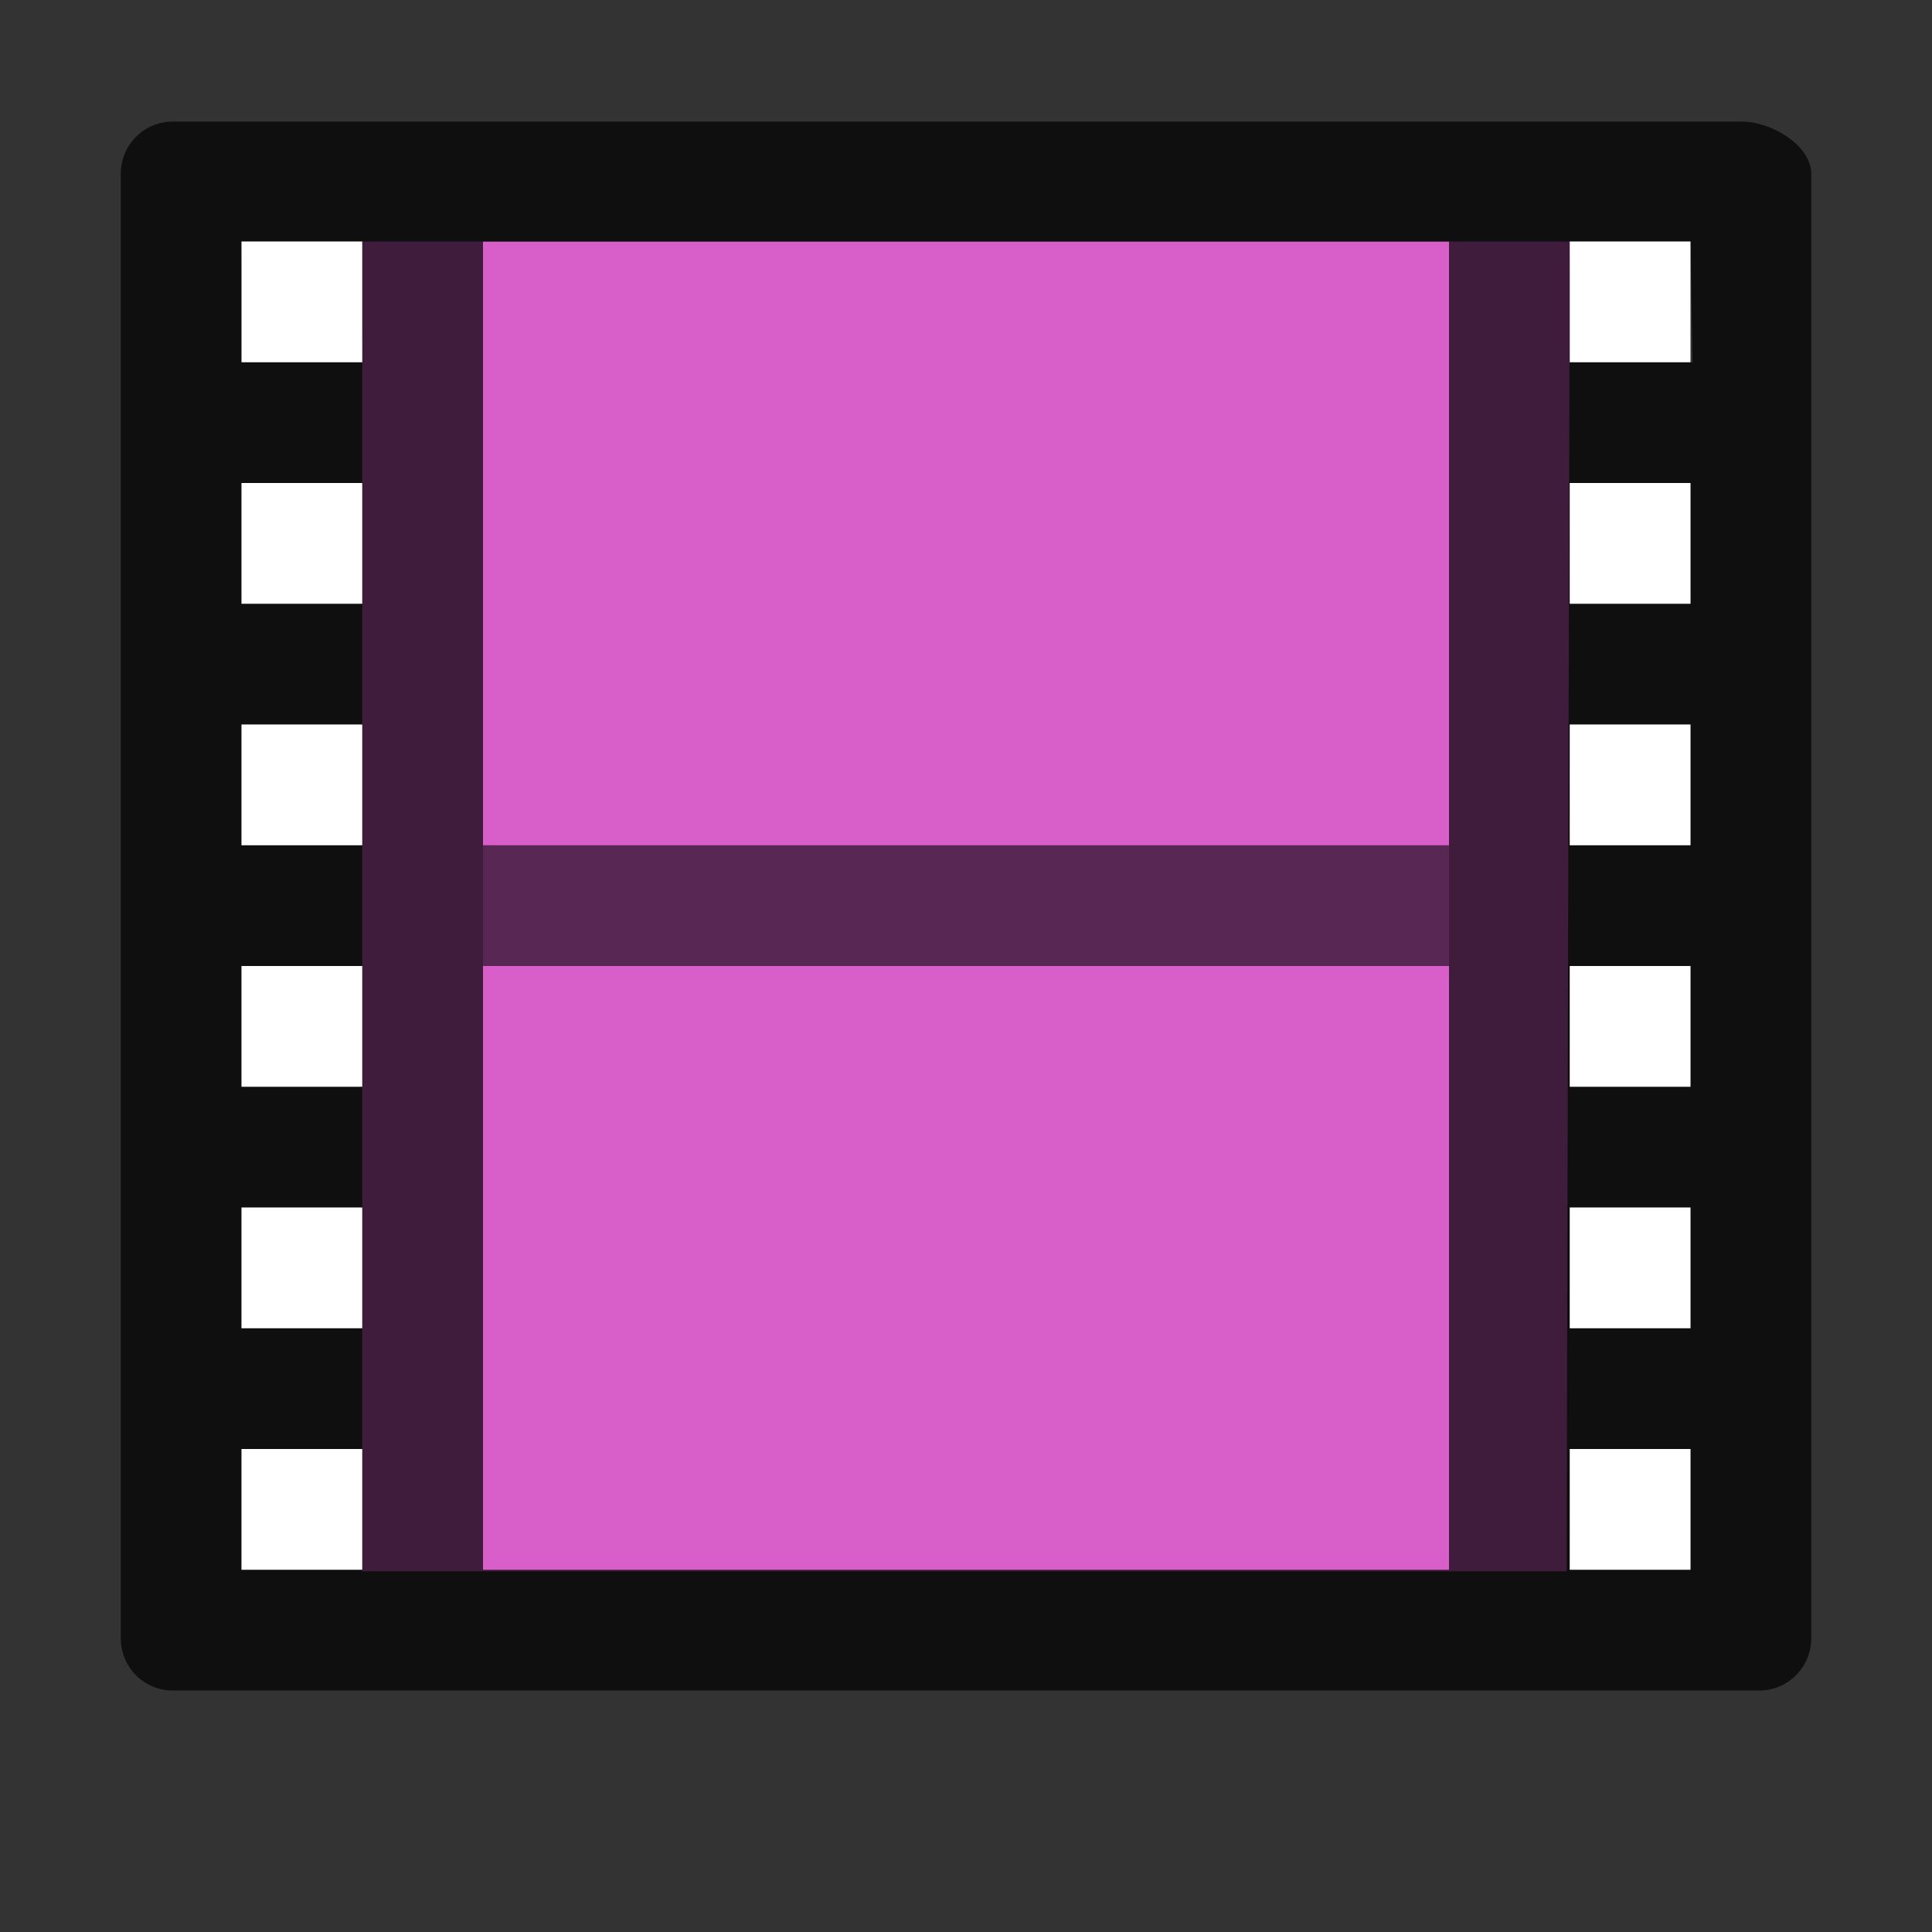 <?xml version="1.0" encoding="UTF-8" standalone="no"?>
<svg
   xmlns:dc="http://purl.org/dc/elements/1.1/"
   xmlns:cc="http://creativecommons.org/ns#"
   xmlns:rdf="http://www.w3.org/1999/02/22-rdf-syntax-ns#"
   xmlns:svg="http://www.w3.org/2000/svg"
   xmlns="http://www.w3.org/2000/svg"
   xmlns:sodipodi="http://sodipodi.sourceforge.net/DTD/sodipodi-0.dtd"
   xmlns:inkscape="http://www.inkscape.org/namespaces/inkscape"
   viewBox="0 0 16 16"
   version="1.1"
   id="svg4"
   sodipodi:docname="sc_insertvideo.svg"
   inkscape:export-filename="/home/jupiter007/Libreoffice yaru theme fullcolor/build/cmd/sc_insertvideo.png"
   inkscape:export-xdpi="95"
   inkscape:export-ydpi="95"
   inkscape:version="1.0.1 (3bc2e813f5, 2020-09-07)"><rect x="0" y="0" width="16" height="16" fill="#333333" stroke="none"/>
<defs
   id="defs8" />
<sodipodi:namedview
   pagecolor="#ffffff"
   bordercolor="#666666"
   borderopacity="1"
   objecttolerance="10"
   gridtolerance="10"
   guidetolerance="10"
   inkscape:pageopacity="0"
   inkscape:pageshadow="2"
   inkscape:window-width="1920"
   inkscape:window-height="1011"
   id="namedview6"
   showgrid="true"
   inkscape:zoom="41.7193"
   inkscape:cx="7.8198699"
   inkscape:cy="7.3650254"
   inkscape:window-x="0"
   inkscape:window-y="0"
   inkscape:window-maximized="1"
   inkscape:current-layer="svg4"
   inkscape:document-rotation="0">
  <inkscape:grid
     type="xygrid"
     id="grid846" />
</sodipodi:namedview>




/&gt;<path
   id="path28"
   d="M 3,2 H 13 L 12.974,13.013 H 3 Z"
   inkscape:connector-curvature="0"
   style="fill:#d85eca;fill-opacity:1;stroke-width:0.862"
   sodipodi:nodetypes="ccccc" />
<path
   id="path30"
   d="m 1.429,1.007 c -0.237,2.39e-5 -0.429,0.194 -0.429,0.433 V 13.567 c 2.4e-5,0.239 0.192,0.433 0.429,0.433 h 1.554 11.588 C 14.808,14 15,13.806 15,13.567 V 1.44 C 15,1.201 14.665,1.007 14.429,1.007 l -1.429,6e-7 -10.017,-4e-7 z m 0.571,0.993 h 0.983 l 0.017,1 h -0.983 z m 2,-5e-7 H 12 V 13 H 4 Z m 9,9e-7 1,-7e-7 0.017,1 -1,7e-7 z M 2,4 h 0.983 v 1 H 2 Z M 13,4 l 1,-6e-7 v 1 l -1,7e-7 z M 2,6 h 0.983 v 1 H 2 Z M 13,6 l 1,-7e-7 v 1 l -1,6e-7 z M 2,8 h 0.983 V 9 H 2 Z M 13,8 l 1,-7e-7 V 9 H 13 Z M 2,10 h 0.983 v 1 H 2 Z M 13,10 h 1 v 1 H 13 Z M 2,12 h 0.983 v 1 H 2 Z M 13,12 h 1 v 1 h -1 z"
   inkscape:connector-curvature="0"
   style="opacity:0.7;stroke-width:0.862"
   sodipodi:nodetypes="ccccccccccccccccccccccccccccccccccccccccccccccccccccccccccccccccccccccccccccc" />
<path
   style="display:block;fill:none;stroke:#000000;stroke-width:1;stroke-linecap:square;stroke-linejoin:round;stroke-opacity:0.588"
   inkscape:connector-curvature="0"
   d="m 4.5,7.5 h 7"
   display="block"
   id="path32"
   sodipodi:nodetypes="cc" />
<path
   id="rect823"
   style="opacity:1;fill:#ffffff;fill-opacity:1;fill-rule:evenodd;stroke:none;stroke-width:2;stroke-linecap:butt;stroke-linejoin:round;stroke-miterlimit:4;stroke-dasharray:none;stroke-opacity:1"
   d="m 2,2 h 1 v 1 h -1 z"
   sodipodi:nodetypes="ccccc" />
<path
   id="rect825"
   style="opacity:1;fill:#ffffff;fill-opacity:1;fill-rule:evenodd;stroke:none;stroke-width:2;stroke-linecap:butt;stroke-linejoin:round;stroke-miterlimit:4;stroke-dasharray:none;stroke-opacity:1"
   d="m 2,4 h 1 v 1 h -1 z"
   sodipodi:nodetypes="ccccc" />
<path
   id="rect827"
   style="opacity:1;fill:#ffffff;fill-opacity:1;fill-rule:evenodd;stroke:none;stroke-width:2;stroke-linecap:butt;stroke-linejoin:round;stroke-miterlimit:4;stroke-dasharray:none;stroke-opacity:1"
   d="m 2,6 h 1 v 1 h -1 z"
   sodipodi:nodetypes="ccccc" />
<path
   id="rect829"
   style="opacity:1;fill:#ffffff;fill-opacity:1;fill-rule:evenodd;stroke:none;stroke-width:2;stroke-linecap:butt;stroke-linejoin:round;stroke-miterlimit:4;stroke-dasharray:none;stroke-opacity:1"
   d="m 2,8 h 1 v 1 h -1 z"
   sodipodi:nodetypes="ccccc" />
<path
   id="rect831"
   style="opacity:1;fill:#ffffff;fill-opacity:1;fill-rule:evenodd;stroke:none;stroke-width:2;stroke-linecap:butt;stroke-linejoin:round;stroke-miterlimit:4;stroke-dasharray:none;stroke-opacity:1"
   d="m 2,10 h 1 v 1 h -1 z"
   sodipodi:nodetypes="ccccc" />
<path
   id="rect833"
   style="opacity:1;fill:#ffffff;fill-opacity:1;fill-rule:evenodd;stroke:none;stroke-width:2;stroke-linecap:butt;stroke-linejoin:round;stroke-miterlimit:4;stroke-dasharray:none;stroke-opacity:1"
   d="m 2,12 h 1 v 1 h -1 z"
   sodipodi:nodetypes="ccccc" />
<path
   id="rect835"
   style="opacity:1;fill:#ffffff;fill-opacity:1;fill-rule:evenodd;stroke:none;stroke-width:2;stroke-linecap:butt;stroke-linejoin:round;stroke-miterlimit:4;stroke-dasharray:none;stroke-opacity:1"
   d="m 13,2 h 1 v 1 h -1 z"
   sodipodi:nodetypes="ccccc" />
<path
   id="rect837"
   style="opacity:1;fill:#ffffff;fill-opacity:1;fill-rule:evenodd;stroke:none;stroke-width:2;stroke-linecap:butt;stroke-linejoin:round;stroke-miterlimit:4;stroke-dasharray:none;stroke-opacity:1"
   d="m 13,4 h 1 v 1 h -1 z"
   sodipodi:nodetypes="ccccc" />
<path
   id="rect839"
   style="opacity:1;fill:#ffffff;fill-opacity:1;fill-rule:evenodd;stroke:none;stroke-width:2;stroke-linecap:butt;stroke-linejoin:round;stroke-miterlimit:4;stroke-dasharray:none;stroke-opacity:1"
   d="m 13,6 h 1 v 1 h -1 z"
   sodipodi:nodetypes="ccccc" />
<path
   id="rect841"
   style="opacity:1;fill:#ffffff;fill-opacity:1;fill-rule:evenodd;stroke:none;stroke-width:2;stroke-linecap:butt;stroke-linejoin:round;stroke-miterlimit:4;stroke-dasharray:none;stroke-opacity:1"
   d="m 13,8 h 1 v 1 h -1 z"
   sodipodi:nodetypes="ccccc" />
<path
   id="rect842"
   style="opacity:1;fill:#ffffff;fill-opacity:1;fill-rule:evenodd;stroke:none;stroke-width:2;stroke-linecap:butt;stroke-linejoin:round;stroke-miterlimit:4;stroke-dasharray:none;stroke-opacity:1"
   d="m 13,10 h 1 v 1 h -1 z"
   sodipodi:nodetypes="ccccc" />
<path
   id="rect844"
   style="opacity:1;fill:#ffffff;fill-opacity:1;fill-rule:evenodd;stroke:none;stroke-width:2;stroke-linecap:butt;stroke-linejoin:round;stroke-miterlimit:4;stroke-dasharray:none;stroke-opacity:1"
   d="m 13,12 h 1 v 1 h -1 z"
   sodipodi:nodetypes="ccccc" />
</svg>
